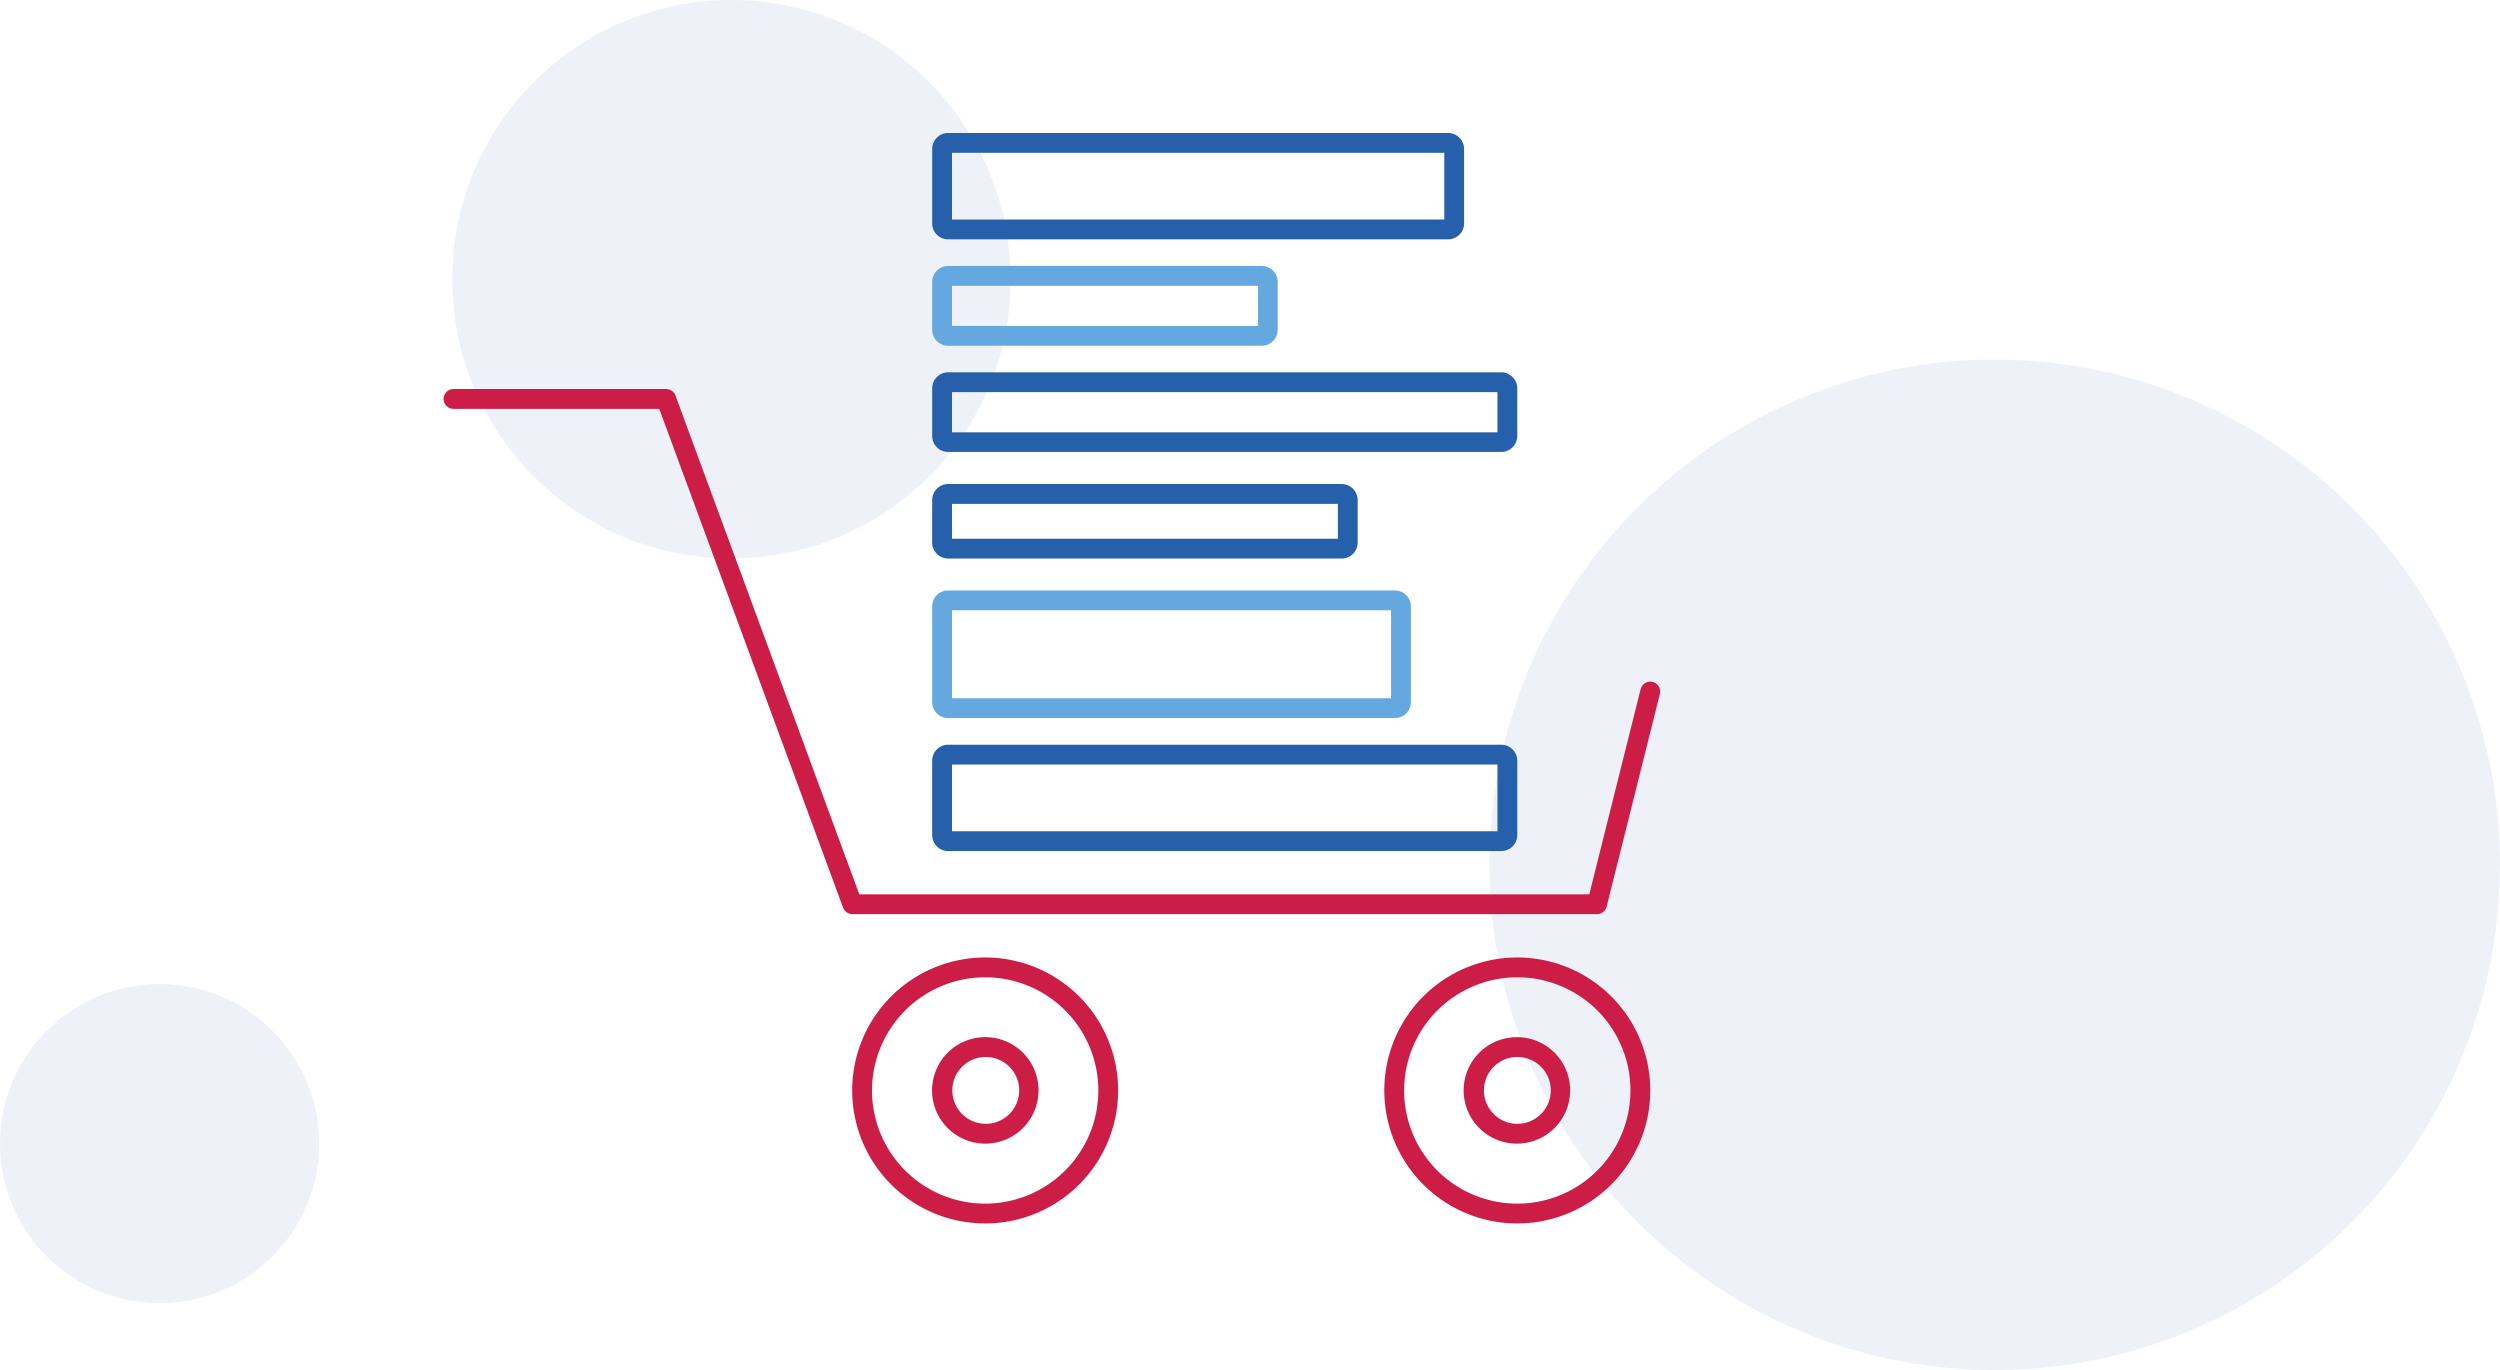 <svg xmlns="http://www.w3.org/2000/svg" viewBox="0 0 378.44 207.4"><defs><style>.cls-1,.cls-2{fill:#2660ab;}.cls-1{opacity:0.08;}.cls-3{fill:#64a8df;}.cls-4{fill:#cc1d47;}.cls-5{fill:none;stroke:#cc1d47;stroke-linecap:round;stroke-linejoin:round;stroke-width:3px;fill-rule:evenodd;}</style></defs><title>codeРесурс 6</title><g id="Слой_2" data-name="Слой 2"><g id="text"><circle class="cls-1" cx="24.16" cy="173.12" r="24.16"/><circle class="cls-1" cx="110.72" cy="42.27" r="42.27"/><circle class="cls-1" cx="301.95" cy="130.91" r="76.49"/><path class="cls-2" d="M218.63,23.13v10.1H144.11V23.13h74.52m.58-3H143.52a2.42,2.42,0,0,0-2.41,2.42V33.82a2.41,2.41,0,0,0,2.41,2.41h75.69a2.42,2.42,0,0,0,2.42-2.41V22.55a2.43,2.43,0,0,0-2.42-2.42Z"/><path class="cls-3" d="M190.44,43.26v6.08H144.11V43.26h46.33m.59-3H143.52a2.42,2.42,0,0,0-2.41,2.42v7.24a2.42,2.42,0,0,0,2.41,2.42H191a2.42,2.42,0,0,0,2.41-2.42V42.68A2.42,2.42,0,0,0,191,40.26Z"/><path class="cls-2" d="M226.68,59.36v6.08H144.11V59.36h82.57m.58-3H143.52a2.42,2.42,0,0,0-2.41,2.42V66a2.41,2.41,0,0,0,2.41,2.41h83.74A2.42,2.42,0,0,0,229.68,66V58.78a2.43,2.43,0,0,0-2.42-2.42Z"/><path class="cls-2" d="M202.52,76.27v5.28H144.11V76.27h58.41m.59-3H143.52a2.42,2.42,0,0,0-2.41,2.42v6.44a2.42,2.42,0,0,0,2.41,2.42h59.59a2.43,2.43,0,0,0,2.41-2.42V75.69a2.43,2.43,0,0,0-2.41-2.42Z"/><path class="cls-3" d="M210.57,92.38V105.7H144.11V92.38h66.46m.59-3H143.52a2.41,2.41,0,0,0-2.41,2.41v14.5a2.41,2.41,0,0,0,2.41,2.41h67.64a2.41,2.41,0,0,0,2.41-2.41V91.79a2.41,2.41,0,0,0-2.41-2.41Z"/><path class="cls-2" d="M226.68,115.73v10.1H144.11v-10.1h82.57m.58-3H143.52a2.42,2.42,0,0,0-2.41,2.41v11.28a2.41,2.41,0,0,0,2.41,2.41h83.74a2.42,2.42,0,0,0,2.42-2.41V115.14a2.43,2.43,0,0,0-2.42-2.41Z"/><path class="cls-4" d="M149.16,147.94A17.13,17.13,0,1,1,132,165.07a17.15,17.15,0,0,1,17.13-17.13m0-3a20.13,20.13,0,1,0,20.13,20.13,20.13,20.13,0,0,0-20.13-20.13Z"/><path class="cls-4" d="M149.16,160a5.06,5.06,0,1,1-5,5.06,5.06,5.06,0,0,1,5-5.06m0-3a8.06,8.06,0,1,0,8.05,8.06,8.05,8.05,0,0,0-8.05-8.06Z"/><path class="cls-4" d="M229.68,160a5.06,5.06,0,1,1-5.05,5.06,5.06,5.06,0,0,1,5.05-5.06m0-3a8.06,8.06,0,1,0,8,8.06,8.05,8.05,0,0,0-8-8.06Z"/><path class="cls-4" d="M229.68,147.94a17.13,17.13,0,1,1-17.13,17.13,17.15,17.15,0,0,1,17.13-17.13m0-3a20.13,20.13,0,1,0,20.13,20.13,20.13,20.13,0,0,0-20.13-20.13Z"/><polyline class="cls-5" points="68.64 60.39 100.84 60.39 129.03 136.88 241.75 136.88 249.81 104.68"/></g></g></svg>
